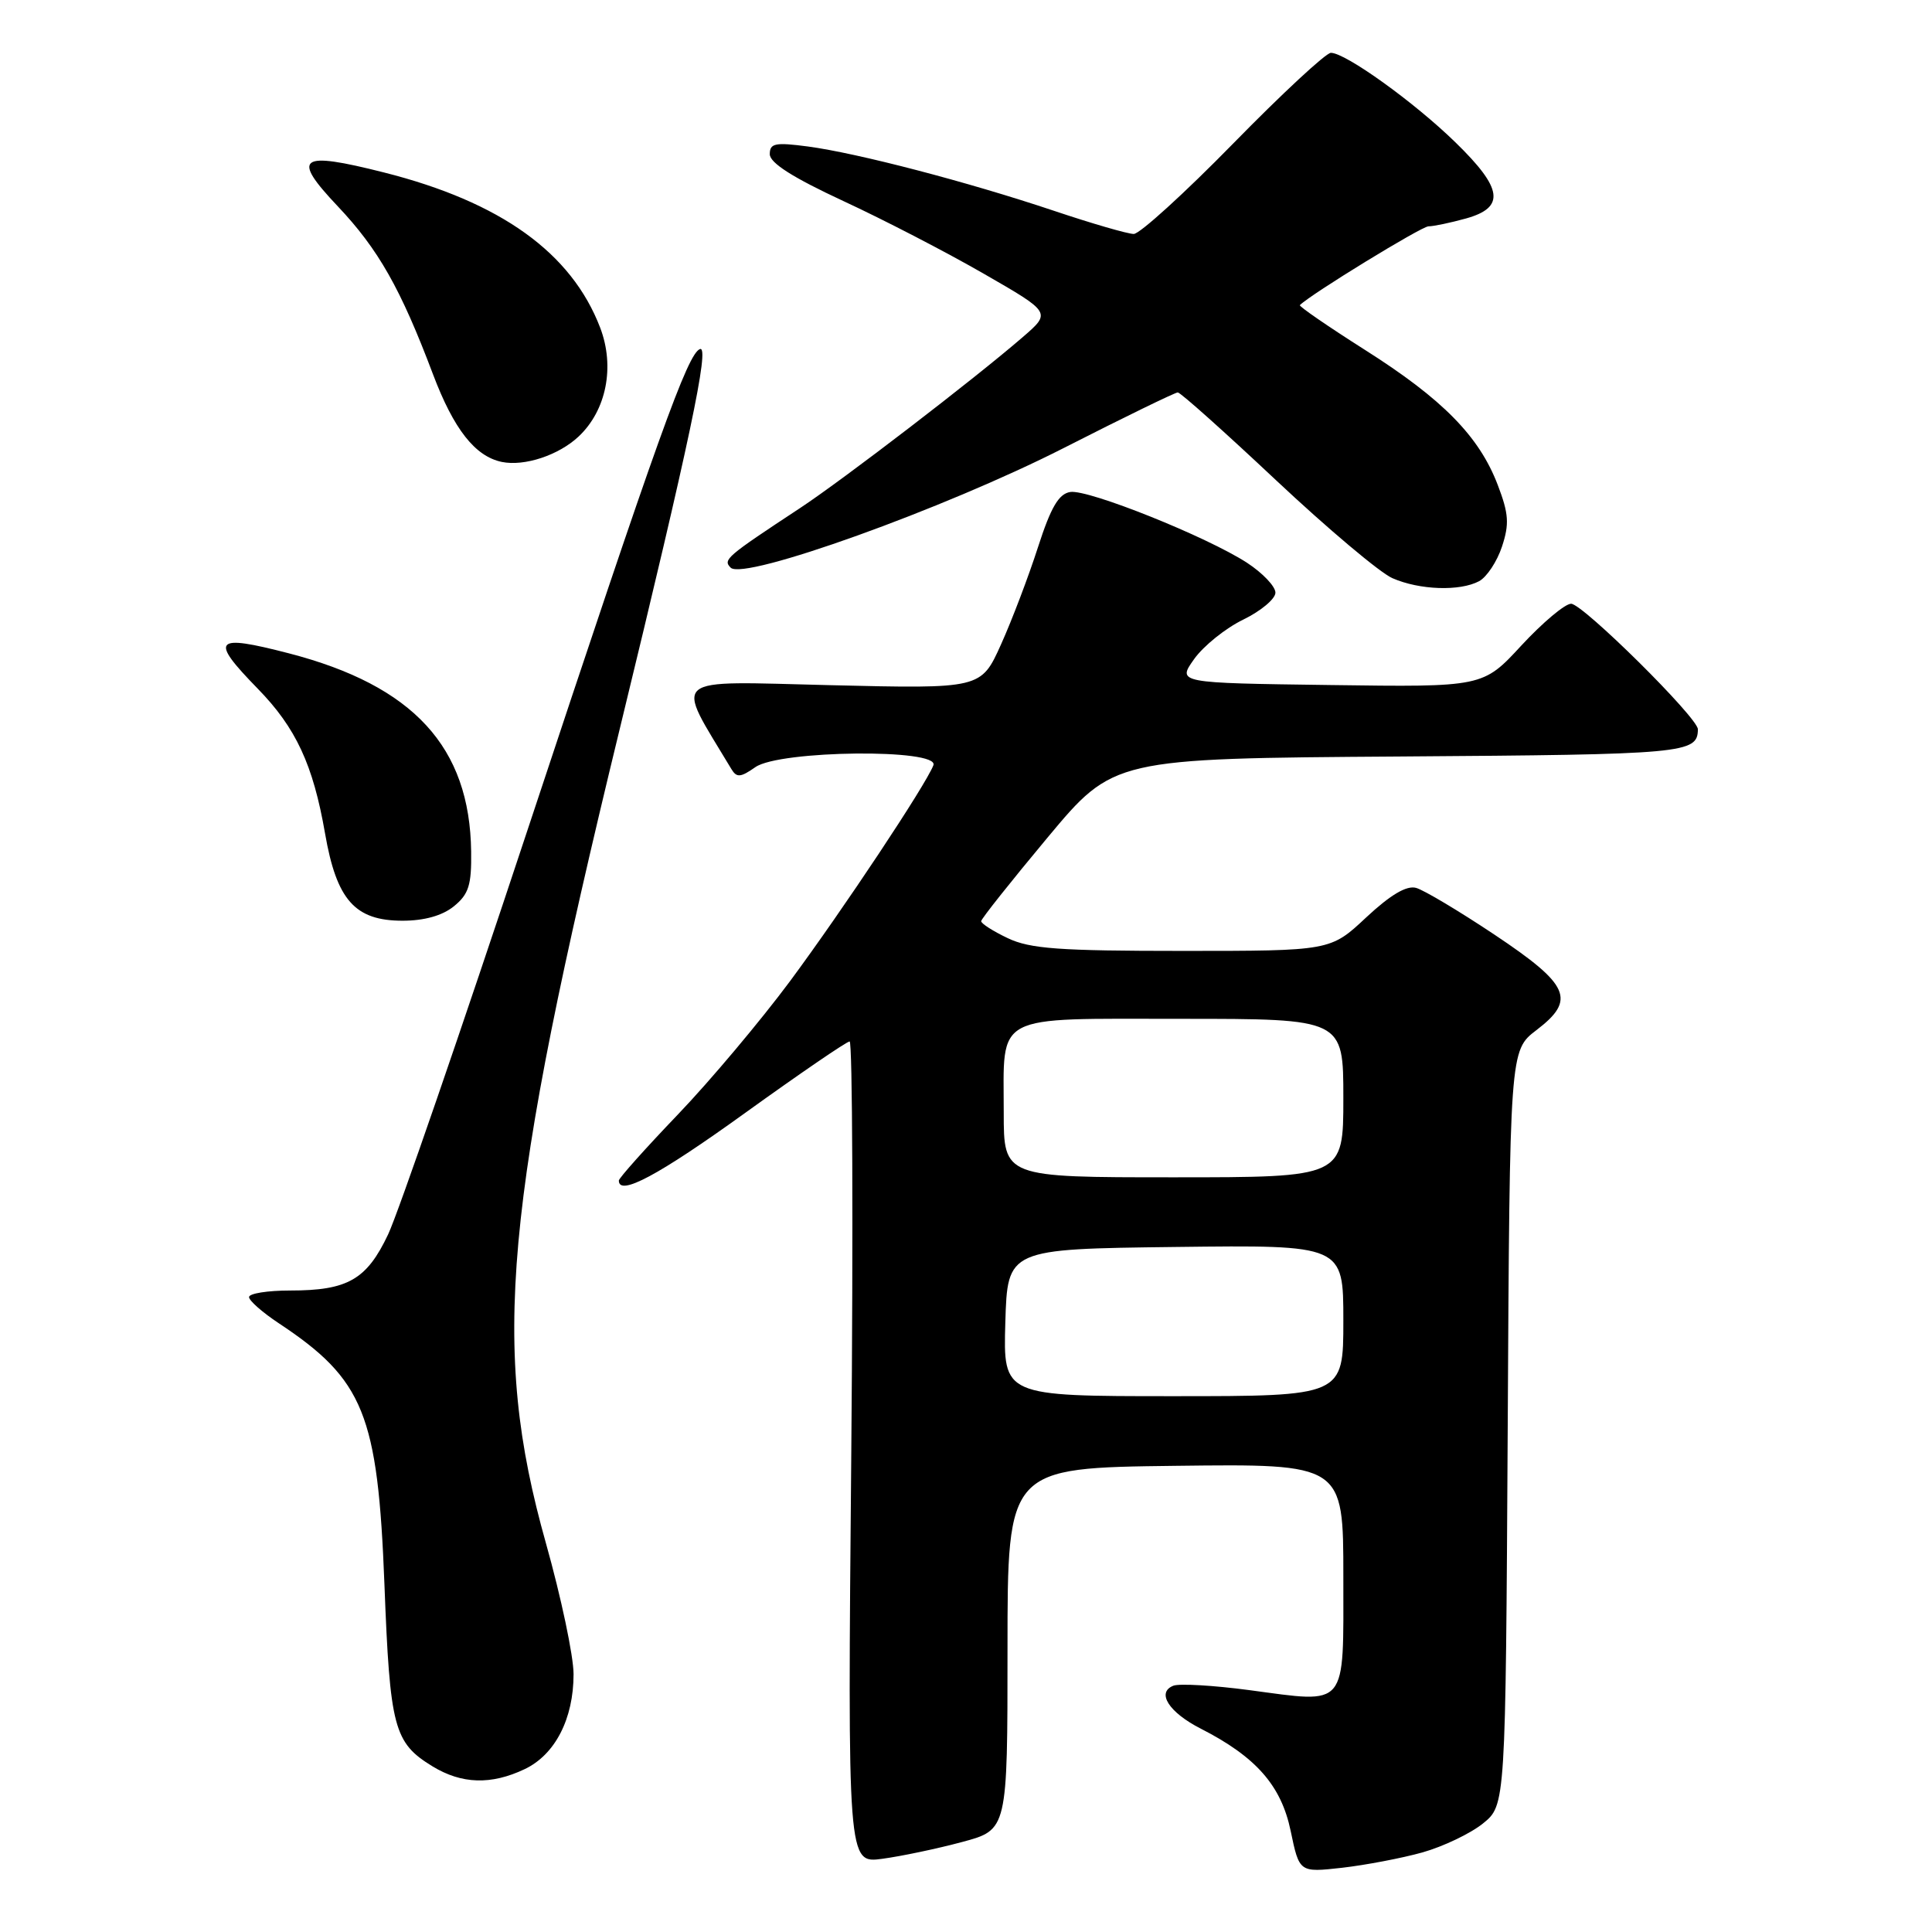 <?xml version="1.0" encoding="UTF-8" standalone="no"?>
<!DOCTYPE svg PUBLIC "-//W3C//DTD SVG 1.1//EN" "http://www.w3.org/Graphics/SVG/1.1/DTD/svg11.dtd" >
<svg xmlns="http://www.w3.org/2000/svg" xmlns:xlink="http://www.w3.org/1999/xlink" version="1.1" viewBox="0 0 256 256">
 <g >
 <path fill="currentColor"
d=" M 188.50 245.45 C 191.25 244.67 194.85 242.95 196.50 241.62 C 199.50 239.19 199.50 239.19 199.78 189.19 C 200.05 139.20 200.05 139.20 203.58 136.50 C 208.87 132.47 208.01 130.51 198.00 123.83 C 193.32 120.71 188.66 117.93 187.64 117.65 C 186.38 117.30 184.25 118.56 181.03 121.56 C 176.29 126.00 176.29 126.00 156.68 126.00 C 140.35 126.00 136.48 125.72 133.53 124.31 C 131.59 123.39 130.01 122.38 130.01 122.06 C 130.02 121.75 133.97 116.78 138.79 111.00 C 147.55 100.50 147.55 100.50 185.48 100.24 C 223.39 99.98 224.93 99.83 224.98 96.64 C 225.01 95.13 209.72 80.00 208.18 80.00 C 207.37 80.00 204.41 82.49 201.60 85.52 C 196.50 91.05 196.50 91.05 176.24 90.77 C 155.98 90.50 155.98 90.50 158.23 87.33 C 159.47 85.59 162.40 83.23 164.74 82.10 C 167.08 80.96 169.00 79.35 169.00 78.53 C 169.00 77.70 167.31 75.93 165.25 74.58 C 159.95 71.13 144.22 64.82 141.82 65.19 C 140.29 65.43 139.25 67.20 137.54 72.50 C 136.30 76.35 134.10 82.15 132.64 85.39 C 129.99 91.27 129.99 91.27 110.06 90.79 C 88.27 90.27 89.38 89.34 96.91 101.90 C 97.61 103.07 98.12 103.03 100.09 101.65 C 103.30 99.40 124.53 99.18 123.68 101.40 C 122.67 104.02 111.75 120.46 104.69 130.00 C 100.81 135.22 94.13 143.18 89.82 147.68 C 85.52 152.17 82.00 156.11 82.00 156.43 C 82.00 158.55 87.24 155.75 98.69 147.50 C 105.94 142.28 112.19 138.00 112.58 138.00 C 112.96 138.00 113.06 162.51 112.80 192.46 C 112.31 246.92 112.31 246.92 116.91 246.30 C 119.43 245.96 124.20 244.96 127.50 244.07 C 133.50 242.46 133.50 242.46 133.50 218.48 C 133.50 194.50 133.50 194.50 155.75 194.23 C 178.00 193.96 178.00 193.96 178.00 208.91 C 178.00 226.53 178.69 225.70 165.54 223.95 C 160.82 223.32 156.29 223.06 155.49 223.36 C 153.19 224.25 154.87 226.89 159.10 229.05 C 166.43 232.79 169.77 236.59 171.02 242.61 C 172.17 248.12 172.17 248.12 177.83 247.49 C 180.95 247.13 185.75 246.22 188.50 245.45 Z  M 69.52 234.42 C 73.55 232.51 76.00 227.76 76.00 221.84 C 76.00 219.44 74.35 211.63 72.34 204.49 C 65.01 178.46 66.68 160.07 82.14 96.50 C 91.38 58.50 94.06 45.81 92.76 46.25 C 91.14 46.79 87.23 57.67 69.90 109.98 C 61.07 136.64 52.76 160.75 51.43 163.56 C 48.59 169.56 46.08 171.00 38.45 171.00 C 35.45 171.00 33.00 171.39 33.00 171.87 C 33.00 172.34 34.77 173.90 36.93 175.33 C 48.21 182.80 50.07 187.40 50.94 209.94 C 51.67 228.97 52.19 230.92 57.31 234.05 C 61.18 236.41 65.09 236.53 69.52 234.42 Z  M 60.14 120.09 C 62.11 118.49 62.49 117.28 62.43 112.84 C 62.26 98.98 54.78 90.85 38.28 86.57 C 28.32 83.99 27.73 84.67 34.15 91.25 C 39.21 96.43 41.49 101.33 43.07 110.43 C 44.60 119.26 47.03 122.00 53.34 122.00 C 56.22 122.00 58.61 121.33 60.14 120.09 Z  M 195.99 77.01 C 197.01 76.46 198.37 74.40 199.02 72.43 C 200.01 69.43 199.92 68.08 198.46 64.26 C 196.00 57.81 191.15 52.88 180.86 46.36 C 175.96 43.25 172.08 40.58 172.24 40.43 C 173.70 38.97 188.35 30.00 189.28 29.99 C 189.95 29.99 192.19 29.52 194.25 28.95 C 199.48 27.49 199.14 24.98 192.87 18.88 C 187.40 13.54 178.29 7.00 176.35 7.00 C 175.70 7.00 169.88 12.40 163.42 19.00 C 156.96 25.60 151.02 31.00 150.23 31.00 C 149.44 31.00 144.68 29.62 139.65 27.93 C 128.16 24.08 113.63 20.29 107.05 19.41 C 102.71 18.84 102.00 18.98 102.00 20.43 C 102.00 21.59 105.06 23.53 111.75 26.64 C 117.11 29.12 125.50 33.47 130.39 36.29 C 139.29 41.41 139.29 41.41 135.53 44.66 C 129.09 50.23 111.76 63.53 106.00 67.33 C 96.21 73.78 95.76 74.16 96.82 75.22 C 98.56 76.96 125.16 67.40 140.96 59.36 C 148.91 55.31 155.71 52.00 156.06 52.00 C 156.42 52.00 162.28 57.24 169.10 63.65 C 175.92 70.05 182.85 75.89 184.50 76.61 C 188.10 78.19 193.44 78.37 195.99 77.01 Z  M 76.67 57.84 C 80.35 54.38 81.50 48.60 79.53 43.43 C 75.73 33.50 66.36 26.76 50.87 22.85 C 39.60 20.00 38.55 20.78 44.77 27.35 C 50.14 33.03 53.10 38.26 57.38 49.61 C 60.13 56.88 62.96 60.48 66.50 61.21 C 69.50 61.82 74.03 60.32 76.67 57.84 Z  M 133.21 175.25 C 133.50 165.50 133.50 165.50 155.75 165.23 C 178.00 164.96 178.00 164.96 178.00 174.98 C 178.00 185.00 178.00 185.00 155.46 185.00 C 132.93 185.00 132.93 185.00 133.21 175.25 Z  M 133.00 147.43 C 133.00 134.14 131.37 135.00 156.54 135.00 C 178.00 135.00 178.00 135.00 178.00 145.50 C 178.00 156.00 178.00 156.00 155.50 156.00 C 133.00 156.00 133.00 156.00 133.00 147.43 Z "/>
</g>
</svg>